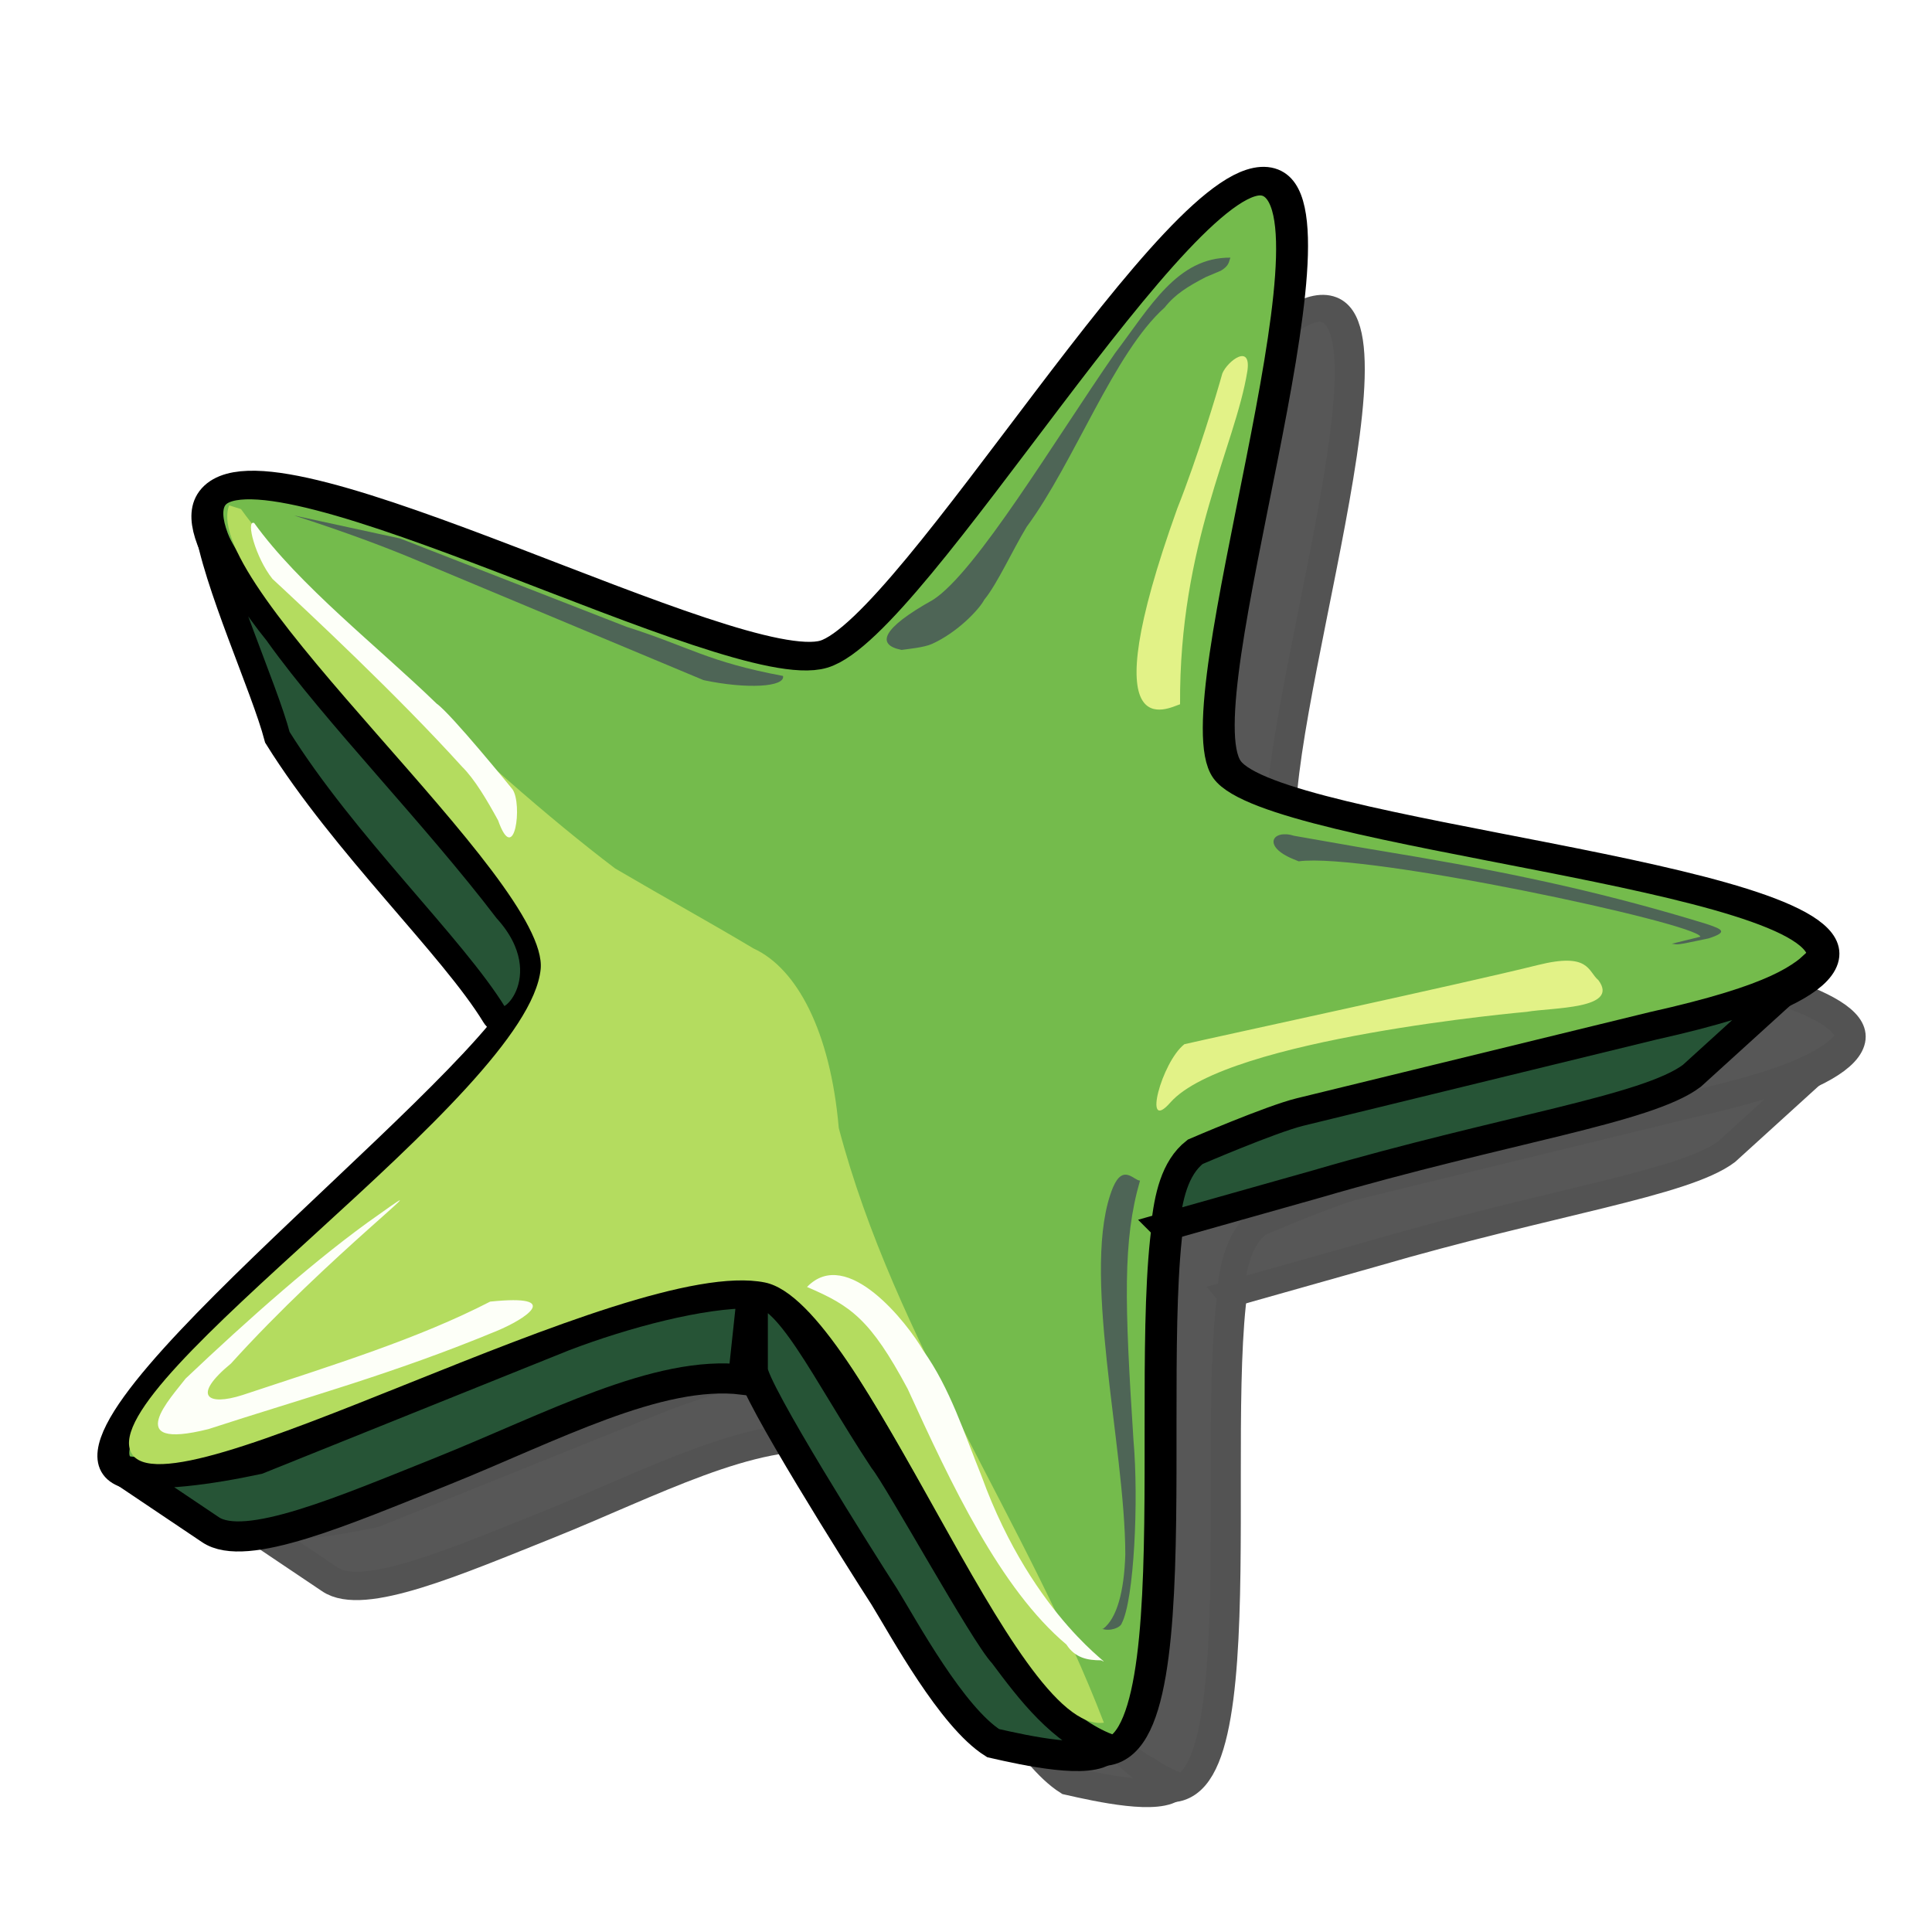 <?xml version="1.0" encoding="UTF-8" standalone="no"?>
<!-- Created with Inkscape (http://www.inkscape.org/) -->

<svg
   xmlns:dc="http://purl.org/dc/elements/1.1/"
   xmlns:cc="http://creativecommons.org/ns#"
   xmlns:rdf="http://www.w3.org/1999/02/22-rdf-syntax-ns#"
   xmlns:svg="http://www.w3.org/2000/svg"
   xmlns="http://www.w3.org/2000/svg"
   xmlns:sodipodi="http://sodipodi.sourceforge.net/DTD/sodipodi-0.dtd"
   xmlns:inkscape="http://www.inkscape.org/namespaces/inkscape"
   width="80"
   height="80"
   id="svg3234"
   version="1.1"
   inkscape:version="0.47 r22583"
   sodipodi:docname="candy21.svg">
  <defs
     id="defs3236">
    <inkscape:perspective
       sodipodi:type="inkscape:persp3d"
       inkscape:vp_x="0 : 526.18109 : 1"
       inkscape:vp_y="0 : 1000 : 0"
       inkscape:vp_z="744.09448 : 526.18109 : 1"
       inkscape:persp3d-origin="372.04724 : 350.78739 : 1"
       id="perspective3242" />
    <inkscape:perspective
       id="perspective3252"
       inkscape:persp3d-origin="0.5 : 0.33333333 : 1"
       inkscape:vp_z="1 : 0.5 : 1"
       inkscape:vp_y="0 : 1000 : 0"
       inkscape:vp_x="0 : 0.5 : 1"
       sodipodi:type="inkscape:persp3d" />
    <inkscape:perspective
       id="perspective3403"
       inkscape:persp3d-origin="0.5 : 0.33333333 : 1"
       inkscape:vp_z="1 : 0.5 : 1"
       inkscape:vp_y="0 : 1000 : 0"
       inkscape:vp_x="0 : 0.5 : 1"
       sodipodi:type="inkscape:persp3d" />
    <inkscape:perspective
       id="perspective3551"
       inkscape:persp3d-origin="0.5 : 0.33333333 : 1"
       inkscape:vp_z="1 : 0.5 : 1"
       inkscape:vp_y="0 : 1000 : 0"
       inkscape:vp_x="0 : 0.5 : 1"
       sodipodi:type="inkscape:persp3d" />
    <inkscape:perspective
       id="perspective3699"
       inkscape:persp3d-origin="0.5 : 0.33333333 : 1"
       inkscape:vp_z="1 : 0.5 : 1"
       inkscape:vp_y="0 : 1000 : 0"
       inkscape:vp_x="0 : 0.5 : 1"
       sodipodi:type="inkscape:persp3d" />
    <filter
       color-interpolation-filters="sRGB"
       inkscape:collect="always"
       id="filter7743-6">
      <feGaussianBlur
         inkscape:collect="always"
         stdDeviation="2.428"
         id="feGaussianBlur7745-1" />
    </filter>
    <clipPath
       clipPathUnits="userSpaceOnUse"
       id="clipPath3773">
      <rect
         style="fill:#000000;fill-opacity:1;stroke:none"
         id="rect3775"
         width="106.667"
         height="106.667"
         x="185.146"
         y="356.452" />
    </clipPath>
    <clipPath
       clipPathUnits="userSpaceOnUse"
       id="clipPath3915">
      <rect
         style="fill:#000000;fill-opacity:1;stroke:none"
         id="rect3917"
         width="80"
         height="80"
         x="174.123"
         y="854.778" />
    </clipPath>
    <clipPath
       clipPathUnits="userSpaceOnUse"
       id="clipPath4213">
      <rect
         style="fill:#000000;fill-opacity:1;stroke:none"
         id="rect4215"
         width="80"
         height="80"
         x="174.123"
         y="854.778" />
    </clipPath>
  </defs>
  <sodipodi:namedview
     id="base"
     pagecolor="#ffffff"
     bordercolor="#666666"
     borderopacity="1.0"
     inkscape:pageopacity="0.0"
     inkscape:pageshadow="2"
     inkscape:zoom="1.979899"
     inkscape:cx="43.001928"
     inkscape:cy="-54.726858"
     inkscape:document-units="px"
     inkscape:current-layer="layer1"
     showgrid="false"
     inkscape:window-width="878"
     inkscape:window-height="881"
     inkscape:window-x="709"
     inkscape:window-y="58"
     inkscape:window-maximized="0"
     showborder="true"
     inkscape:showpageshadow="true" />
  <g
     inkscape:label="Layer 1"
     inkscape:groupmode="layer"
     id="layer1"
     transform="translate(-174.123,-854.778)">
    <g
       id="g4026"
       clip-path="url(#clipPath4213)">
      <g
         style="opacity:0.674;fill:#060606;fill-opacity:1;filter:url(#filter7743-6)"
         id="g4446-8-8"
         transform="matrix(0.707,0,0,0.707,51.047,843.109)">
        <path
           sodipodi:type="star"
           style="fill:#060606;fill-opacity:1;stroke:#000000;stroke-width:5.8;stroke-miterlimit:4;stroke-opacity:1;stroke-dasharray:none"
           id="path3654-3-9-70"
           sodipodi:sides="5"
           sodipodi:cx="172.61839"
           sodipodi:cy="123.31032"
           sodipodi:r1="67.813347"
           sodipodi:r2="167.28758"
           sodipodi:arg1="0.64888185"
           sodipodi:arg2="1.2772004"
           inkscape:flatsided="false"
           inkscape:rounded="0.14"
           inkscape:randomized="0"
           d="m 226.649,164.29 c -10.091,13.306 10.366,114.317 -5.619,119.15 -15.985,4.833 -54.917,-90.594 -70.69,-96.079 C 134.569,181.874 44.823,232.545 35.287,218.836 25.751,205.127 104.476,138.612 104.819,121.916 105.163,105.22 29.239,35.525 39.33,22.219 49.422,8.914 137.009,63.232 152.993,58.399 c 15.985,-4.833 58.807,-98.578 74.58,-93.092 15.773,5.486 -8.821,105.571 0.715,119.28 9.536,13.709 111.925,25.467 111.582,42.163 -0.343,16.696 -103.13,24.234 -113.221,37.54 z"
           transform="matrix(0.303,-0.01,-0.021,0.272,182.148,46.325)"
           inkscape:transform-center-x="-16.647605"
           inkscape:transform-center-y="-27.861721" />
        <path
           style="fill:#060606;fill-opacity:1;stroke:#000000;stroke-width:1.661;stroke-linecap:butt;stroke-linejoin:miter;stroke-miterlimit:4;stroke-opacity:1;stroke-dasharray:none"
           d="m 223.36,95.919 c 1.914,-0.334 3.998,4.308 7.229,9.208 0.863,1.069 5.589,9.671 6.623,10.739 1.521,2.037 3.166,4.221 5.685,5.222 -0.878,0.918 -4.442,0.129 -6.269,-0.286 -2.285,-1.439 -4.928,-6.331 -6.01,-8.089 -1.25,-1.929 -7.257,-11.453 -7.257,-12.514 l -2.6e-4,-4.28 z"
           id="path3762-15-5"
           sodipodi:nodetypes="ccccccsc" />
        <g
           style="fill:#060606;fill-opacity:1"
           id="g4355-4-1">
          <path
             sodipodi:nodetypes="cccsccc"
             id="path3756-92-10"
             d="m 197.158,59.573 c -2.784,-3.512 -3.925,-6.143 -3.925,-6.143 0.471,3.292 3.165,9.099 3.88,11.84 3.671,5.894 9.69,11.564 11.996,15.351 0.755,1.24 3.979,-2.167 0.669,-5.828 -3.981,-5.222 -9.456,-10.804 -12.62,-15.221 l 4e-5,0 z"
             style="fill:#060606;fill-opacity:1;stroke:#000000;stroke-width:1.459;stroke-linecap:butt;stroke-linejoin:miter;stroke-miterlimit:4;stroke-opacity:1;stroke-dasharray:none" />
          <path
             sodipodi:nodetypes="cccccccc"
             id="path3758-5-3"
             d="m 188.528,105.73 4.874,3.276 c 1.922,1.332 7.412,-1.06 12.763,-3.197 6.069,-2.438 11.967,-5.642 16.651,-5.077 l 0.511,-4.766 c -2.797,-0.041 -7.068,1.094 -10.423,2.376 l -16.879,6.79 c -2.61,0.557 -5.666,1.002 -7.497,0.598 z"
             style="fill:#060606;fill-opacity:1;stroke:#000000;stroke-width:1.661;stroke-linecap:butt;stroke-linejoin:miter;stroke-miterlimit:4;stroke-opacity:1;stroke-dasharray:none" />
          <path
             sodipodi:nodetypes="ccsccccc"
             id="path3760-74-0"
             d="m 246.124,92.296 c 0.174,-1.606 0.517,-3.248 1.659,-4.141 0,0 4.177,-1.802 5.782,-2.196 1.406,-0.345 19.484,-4.756 19.484,-4.756 6.876,-1.537 8.263,-2.681 9.378,-3.806 l -7.226,6.566 c -2.482,1.857 -10.298,2.93 -20.706,5.968 l -8.372,2.364 z"
             style="fill:#060606;fill-opacity:1;stroke:#000000;stroke-width:1.56;stroke-linecap:butt;stroke-linejoin:miter;stroke-miterlimit:4;stroke-opacity:1;stroke-dasharray:none" />
          <path
             sodipodi:nodetypes="cssscccccc"
             id="path3955-99-0"
             d="m 194.449,52.464 c -1.683,4.494 17.7,20.644 17.199,25.61 -0.702,6.97 -24.556,22.744 -22.616,26.671 1.921,3.888 27.326,-10.939 35.002,-9.375 5.542,1.129 13.702,24.996 18.71,24.303 -4.235,-11.048 -11.522,-21.031 -14.637,-32.834 -0.461,-5.332 -2.308,-8.814 -4.706,-9.911 -2.628,-1.568 -4.575,-2.621 -7.637,-4.415 -7.342,-5.559 -17.63,-15.6 -20.661,-19.844 l -0.654,-0.205 z"
             style="fill:#060606;fill-opacity:1;stroke:#000000;stroke-width:0;stroke-miterlimit:4;stroke-opacity:1;stroke-dasharray:none" />
          <path
             sodipodi:nodetypes="ccccc"
             id="path3958-4-4"
             d="m 250.664,45.067 c 0.24,-1.573 -1.078,-0.593 -1.379,0.11 -0.308,1.119 -1.382,4.674 -2.489,7.46 -4.831,13.467 -0.465,10.995 0.154,10.808 -0.051,-8.865 3.05,-14.253 3.713,-18.378 z"
             style="fill:#060606;fill-opacity:1;stroke:none" />
          <path
             sodipodi:nodetypes="csccsc"
             id="path3960-5-5"
             d="m 247.187,82.216 c -1.257,0.987 -2.323,4.982 -0.773,3.218 3.123,-3.552 19.68,-5.007 19.68,-5.007 1.369,-0.243 5.162,-0.133 3.95,-1.751 -0.586,-0.487 -0.477,-1.548 -3.346,-0.831 -3.945,0.986 -17.842,3.981 -19.511,4.37 z"
             style="fill:#060606;fill-opacity:1;stroke:none" />
          <path
             sodipodi:nodetypes="ccccscccccc"
             id="path5408-9-4"
             d="m 249.73,38.787 c -2.936,-0.027 -4.442,2.73 -6.365,5.269 -3.343,4.821 -7.663,12.076 -10.047,13.618 -2.892,1.61 -3.133,2.499 -1.742,2.77 0.353,-0.053 1.234,-0.127 1.691,-0.336 1.401,-0.638 2.586,-1.89 2.878,-2.441 0.712,-0.867 1.515,-2.655 2.338,-4.021 2.635,-3.567 4.81,-9.603 7.615,-12.105 0.587,-0.744 1.3,-1.174 2.272,-1.681 0.28,-0.119 0.56,-0.238 0.841,-0.356 0.467,-0.286 0.424,-0.49 0.52,-0.717 z"
             style="fill:#060606;fill-opacity:1;stroke:none" />
          <path
             sodipodi:nodetypes="ccccccccc"
             id="path5426-3-24"
             d="m 253.497,72.116 c 3.687,-0.498 21.982,3.417 22.181,4.162 l -1.582,0.389 c 0.411,0.035 0.061,0.122 2.033,-0.295 1.109,-0.36 0.751,-0.504 -0.116,-0.798 -5.226,-1.606 -10.103,-2.691 -15.909,-3.689 -2.46,-0.405 -4.087,-0.687 -6.846,-1.176 -1.214,-0.384 -1.802,0.578 -0.041,1.292 l 0.28,0.115 z"
             style="fill:#060606;fill-opacity:1;stroke:none" />
          <path
             sodipodi:nodetypes="cccccccc"
             id="path5428-5-9"
             d="m 202.726,91.609 c -3.314,2.304 -7.329,5.887 -10.679,9.063 -0.764,1.009 -3.632,4.018 1.26,2.791 5.237,-1.707 10.194,-3.042 15.942,-5.43 1.448,-0.598 3.77,-2.039 -0.389,-1.608 -3.978,2.049 -8.545,3.459 -13.671,5.157 -1.919,0.618 -2.843,0.078 -0.635,-1.743 5.396,-5.971 12.026,-10.99 8.172,-8.229 z"
             style="fill:#060606;fill-opacity:1;stroke:none" />
          <path
             sodipodi:nodetypes="ccccccc"
             id="path5430-70-9"
             d="m 209.301,69.862 c 0.909,2.575 1.358,-0.901 0.794,-1.719 0,0 -3.397,-4.184 -4.187,-4.73 -3.225,-3.129 -7.602,-6.534 -10.076,-9.976 -0.484,-0.195 0.073,1.918 1.009,3.086 1.973,1.834 6.886,6.411 10.467,10.368 0.696,0.688 1.381,1.849 1.994,2.972 z"
             style="fill:#060606;fill-opacity:1;stroke:none" />
          <path
             sodipodi:nodetypes="ccccccc"
             id="path5432-81-94"
             d="m 225.03,61.881 c 0.129,0.611 -1.991,0.741 -4.391,0.231 l -15.658,-6.546 c -1.872,-0.793 -4.124,-1.633 -6.948,-2.544 l 5.857,1.271 12.494,4.874 c 3.505,1.115 4.476,1.933 8.647,2.715 z"
             style="fill:#060606;fill-opacity:1;stroke:none" />
          <path
             sodipodi:nodetypes="ccccccc"
             id="path5434-9-9"
             d="m 226.355,95.617 c 2.211,-2.302 5.588,2.059 6.413,3.507 1.493,2.091 2.279,4.619 3.219,6.927 2.895,7.99 7.643,10.733 6.604,10.177 -0.745,0.004 -1.436,-0.127 -1.915,-0.87 -3.657,-3.08 -6.366,-8.864 -8.765,-14.116 -2.059,-3.846 -3.139,-4.592 -5.557,-5.625 z"
             style="fill:#060606;fill-opacity:1;stroke:none" />
          <path
             sodipodi:nodetypes="ccccccccc"
             id="path5436-9-8"
             d="m 242.635,114.486 c 0.44,0.165 1.022,-0.06 1.092,-0.295 0.685,-1.291 0.944,-6.795 0.65,-10.118 -0.489,-7.588 -0.597,-11.026 0.361,-14.328 -0.335,-0.004 -0.927,-0.94 -1.489,0.365 -1.83,4.44 0.67,14.25 0.677,20.275 -0.063,2.053 -0.469,3.524 -1.219,4.101 l -0.073,0 5e-5,0 z"
             style="fill:#060606;fill-opacity:1;stroke:none" />
        </g>
      </g>
      <g
         transform="matrix(0.75,0,0,0.75,35.264,589.439)"
         id="g3060">
        <path
           sodipodi:type="star"
           style="fill:#74bb4c;fill-opacity:1;stroke:#000000;stroke-width:5.8;stroke-miterlimit:4;stroke-opacity:1;stroke-dasharray:none"
           id="path3654-3-1"
           sodipodi:sides="5"
           sodipodi:cx="172.61839"
           sodipodi:cy="123.31032"
           sodipodi:r1="67.813347"
           sodipodi:r2="167.28758"
           sodipodi:arg1="0.64888185"
           sodipodi:arg2="1.2772004"
           inkscape:flatsided="false"
           inkscape:rounded="0.14"
           inkscape:randomized="0"
           d="m 226.649,164.29 c -10.091,13.306 10.366,114.317 -5.619,119.15 -15.985,4.833 -54.917,-90.594 -70.69,-96.079 C 134.569,181.874 44.823,232.545 35.287,218.836 25.751,205.127 104.476,138.612 104.819,121.916 105.163,105.22 29.239,35.525 39.33,22.219 49.422,8.914 137.009,63.232 152.993,58.399 c 15.985,-4.833 58.807,-98.578 74.58,-93.092 15.773,5.486 -8.821,105.571 0.715,119.28 9.536,13.709 111.925,25.467 111.582,42.163 -0.343,16.696 -103.13,24.234 -113.221,37.54 z"
           transform="matrix(0.303,-0.01,-0.021,0.272,185.495,375.548)"
           inkscape:transform-center-x="-16.647605"
           inkscape:transform-center-y="-27.861721" />
        <path
           style="fill:#265436;fill-opacity:1;stroke:#000000;stroke-width:1.661;stroke-linecap:butt;stroke-linejoin:miter;stroke-miterlimit:4;stroke-opacity:1;stroke-dasharray:none"
           d="m 226.708,425.142 c 1.914,-0.334 3.998,4.308 7.229,9.208 0.863,1.069 5.589,9.671 6.623,10.739 1.521,2.037 3.166,4.221 5.685,5.222 -0.878,0.918 -4.442,0.129 -6.269,-0.286 -2.285,-1.439 -4.928,-6.331 -6.01,-8.089 -1.25,-1.929 -7.257,-11.453 -7.257,-12.514 l -2.6e-4,-4.28 z"
           id="path3762-1"
           sodipodi:nodetypes="ccccccsc" />
        <path
           style="fill:#265436;fill-opacity:1;stroke:#000000;stroke-width:1.459;stroke-linecap:butt;stroke-linejoin:miter;stroke-miterlimit:4;stroke-opacity:1;stroke-dasharray:none"
           d="m 200.505,388.796 c -2.784,-3.512 -3.925,-6.143 -3.925,-6.143 0.471,3.292 3.165,9.099 3.88,11.84 3.671,5.894 9.69,11.564 11.996,15.351 0.755,1.24 3.979,-2.167 0.669,-5.828 -3.981,-5.222 -9.456,-10.804 -12.62,-15.221 l 4e-5,0 z"
           id="path3756-9"
           sodipodi:nodetypes="cccsccc" />
        <path
           style="fill:#265436;fill-opacity:1;stroke:#000000;stroke-width:1.661;stroke-linecap:butt;stroke-linejoin:miter;stroke-miterlimit:4;stroke-opacity:1;stroke-dasharray:none"
           d="m 191.875,434.953 4.874,3.276 c 1.922,1.332 7.412,-1.06 12.763,-3.197 6.069,-2.438 11.967,-5.642 16.651,-5.077 l 0.511,-4.766 c -2.797,-0.041 -7.068,1.094 -10.423,2.376 l -16.879,6.79 c -2.61,0.557 -5.666,1.002 -7.497,0.598 z"
           id="path3758-84"
           sodipodi:nodetypes="cccccccc" />
        <path
           style="fill:#265436;fill-opacity:1;stroke:#000000;stroke-width:1.56;stroke-linecap:butt;stroke-linejoin:miter;stroke-miterlimit:4;stroke-opacity:1;stroke-dasharray:none"
           d="m 249.472,421.519 c 0.174,-1.606 0.517,-3.248 1.659,-4.141 0,0 4.177,-1.802 5.782,-2.196 1.406,-0.345 19.484,-4.756 19.484,-4.756 6.876,-1.537 8.263,-2.681 9.378,-3.806 l -7.226,6.566 c -2.482,1.857 -10.298,2.93 -20.706,5.968 l -8.372,2.364 z"
           id="path3760-8"
           sodipodi:nodetypes="ccsccccc" />
        <path
           style="fill:#b4dc5f;fill-opacity:1;stroke:#000000;stroke-width:0;stroke-miterlimit:4;stroke-opacity:1;stroke-dasharray:none"
           d="m 197.796,381.687 c -1.683,4.494 17.7,20.644 17.199,25.61 -0.702,6.97 -24.556,22.744 -22.616,26.671 1.921,3.888 27.326,-10.939 35.002,-9.375 5.542,1.129 13.702,24.996 18.71,24.303 -4.235,-11.048 -11.522,-21.031 -14.637,-32.834 -0.461,-5.332 -2.308,-8.814 -4.706,-9.911 -2.628,-1.568 -4.575,-2.621 -7.637,-4.415 -7.342,-5.559 -17.63,-15.6 -20.661,-19.844 l -0.654,-0.205 z"
           id="path3955-1"
           sodipodi:nodetypes="cssscccccc" />
        <path
           style="fill:#e2f287;fill-opacity:1;stroke:none"
           d="m 254.011,374.29 c 0.24,-1.573 -1.078,-0.593 -1.379,0.11 -0.308,1.119 -1.382,4.674 -2.489,7.46 -4.831,13.467 -0.465,10.995 0.154,10.808 -0.051,-8.865 3.05,-14.253 3.713,-18.378 z"
           id="path3958-0"
           sodipodi:nodetypes="ccccc" />
        <path
           style="fill:#e2f287;fill-opacity:1;stroke:none"
           d="m 250.534,411.438 c -1.257,0.987 -2.323,4.982 -0.773,3.218 3.123,-3.552 19.68,-5.007 19.68,-5.007 1.369,-0.243 5.162,-0.133 3.95,-1.751 -0.586,-0.487 -0.477,-1.548 -3.346,-0.831 -3.945,0.986 -17.842,3.981 -19.511,4.37 z"
           id="path3960-3"
           sodipodi:nodetypes="csccsc" />
        <path
           style="fill:#4e6556;fill-opacity:1;stroke:none"
           d="m 253.077,368.01 c -2.936,-0.027 -4.442,2.73 -6.365,5.269 -3.343,4.821 -7.663,12.076 -10.047,13.618 -2.892,1.61 -3.133,2.499 -1.742,2.77 0.353,-0.053 1.234,-0.127 1.691,-0.336 1.401,-0.638 2.586,-1.89 2.878,-2.441 0.712,-0.867 1.515,-2.655 2.338,-4.021 2.635,-3.567 4.81,-9.603 7.615,-12.105 0.587,-0.744 1.3,-1.174 2.272,-1.681 0.28,-0.119 0.56,-0.238 0.841,-0.356 0.467,-0.286 0.424,-0.49 0.52,-0.717 z"
           id="path5408-04"
           sodipodi:nodetypes="ccccscccccc" />
        <path
           style="fill:#4e6556;fill-opacity:1;stroke:none"
           d="m 256.845,401.339 c 3.687,-0.498 21.982,3.417 22.181,4.162 l -1.582,0.389 c 0.411,0.035 0.061,0.122 2.033,-0.295 1.109,-0.36 0.751,-0.504 -0.116,-0.798 -5.226,-1.606 -10.103,-2.691 -15.909,-3.689 -2.46,-0.405 -4.087,-0.687 -6.846,-1.176 -1.214,-0.384 -1.802,0.578 -0.041,1.292 l 0.28,0.115 z"
           id="path5426-4"
           sodipodi:nodetypes="ccccccccc" />
        <path
           style="fill:#fdfff8;fill-opacity:1;stroke:none"
           d="m 206.074,420.832 c -3.314,2.304 -7.329,5.887 -10.679,9.063 -0.764,1.009 -3.632,4.018 1.26,2.791 5.237,-1.707 10.194,-3.042 15.942,-5.43 1.448,-0.598 3.77,-2.039 -0.389,-1.608 -3.978,2.049 -8.545,3.459 -13.671,5.157 -1.919,0.618 -2.843,0.078 -0.635,-1.743 5.396,-5.971 12.026,-10.99 8.172,-8.229 z"
           id="path5428-44"
           sodipodi:nodetypes="cccccccc" />
        <path
           style="fill:#fdfff8;fill-opacity:1;stroke:none"
           d="m 212.648,399.085 c 0.909,2.575 1.358,-0.901 0.794,-1.719 0,0 -3.397,-4.184 -4.187,-4.73 -3.225,-3.129 -7.602,-6.534 -10.076,-9.976 -0.484,-0.195 0.073,1.918 1.009,3.086 1.973,1.834 6.886,6.411 10.467,10.368 0.696,0.688 1.381,1.849 1.994,2.972 z"
           id="path5430-76"
           sodipodi:nodetypes="ccccccc" />
        <path
           style="fill:#4e6556;fill-opacity:1;stroke:none"
           d="m 228.377,391.104 c 0.129,0.611 -1.991,0.741 -4.391,0.231 l -15.658,-6.546 c -1.872,-0.792 -4.124,-1.633 -6.948,-2.544 l 5.857,1.271 12.494,4.874 c 3.505,1.115 4.476,1.933 8.647,2.715 z"
           id="path5432-3"
           sodipodi:nodetypes="ccccccc" />
        <path
           style="fill:#fdfff8;fill-opacity:1;stroke:none"
           d="m 229.702,424.84 c 2.211,-2.302 5.588,2.059 6.413,3.507 1.493,2.091 2.279,4.619 3.219,6.927 2.895,7.99 7.643,10.733 6.604,10.177 -0.745,0.004 -1.436,-0.127 -1.915,-0.87 -3.657,-3.08 -6.366,-8.864 -8.765,-14.116 -2.059,-3.846 -3.139,-4.592 -5.557,-5.625 z"
           id="path5434-1"
           sodipodi:nodetypes="ccccccc" />
        <path
           style="fill:#4e6556;fill-opacity:1;stroke:none"
           d="m 245.983,443.709 c 0.44,0.165 1.022,-0.06 1.092,-0.295 0.685,-1.291 0.944,-6.795 0.65,-10.118 -0.489,-7.588 -0.597,-11.026 0.361,-14.328 -0.335,-0.004 -0.927,-0.94 -1.489,0.365 -1.83,4.44 0.67,14.25 0.677,20.275 -0.063,2.053 -0.469,3.524 -1.219,4.101 l -0.073,0 5e-5,0 z"
           id="path5436-7"
           sodipodi:nodetypes="ccccccccc" />
      </g>
    </g>
  </g>
</svg>
